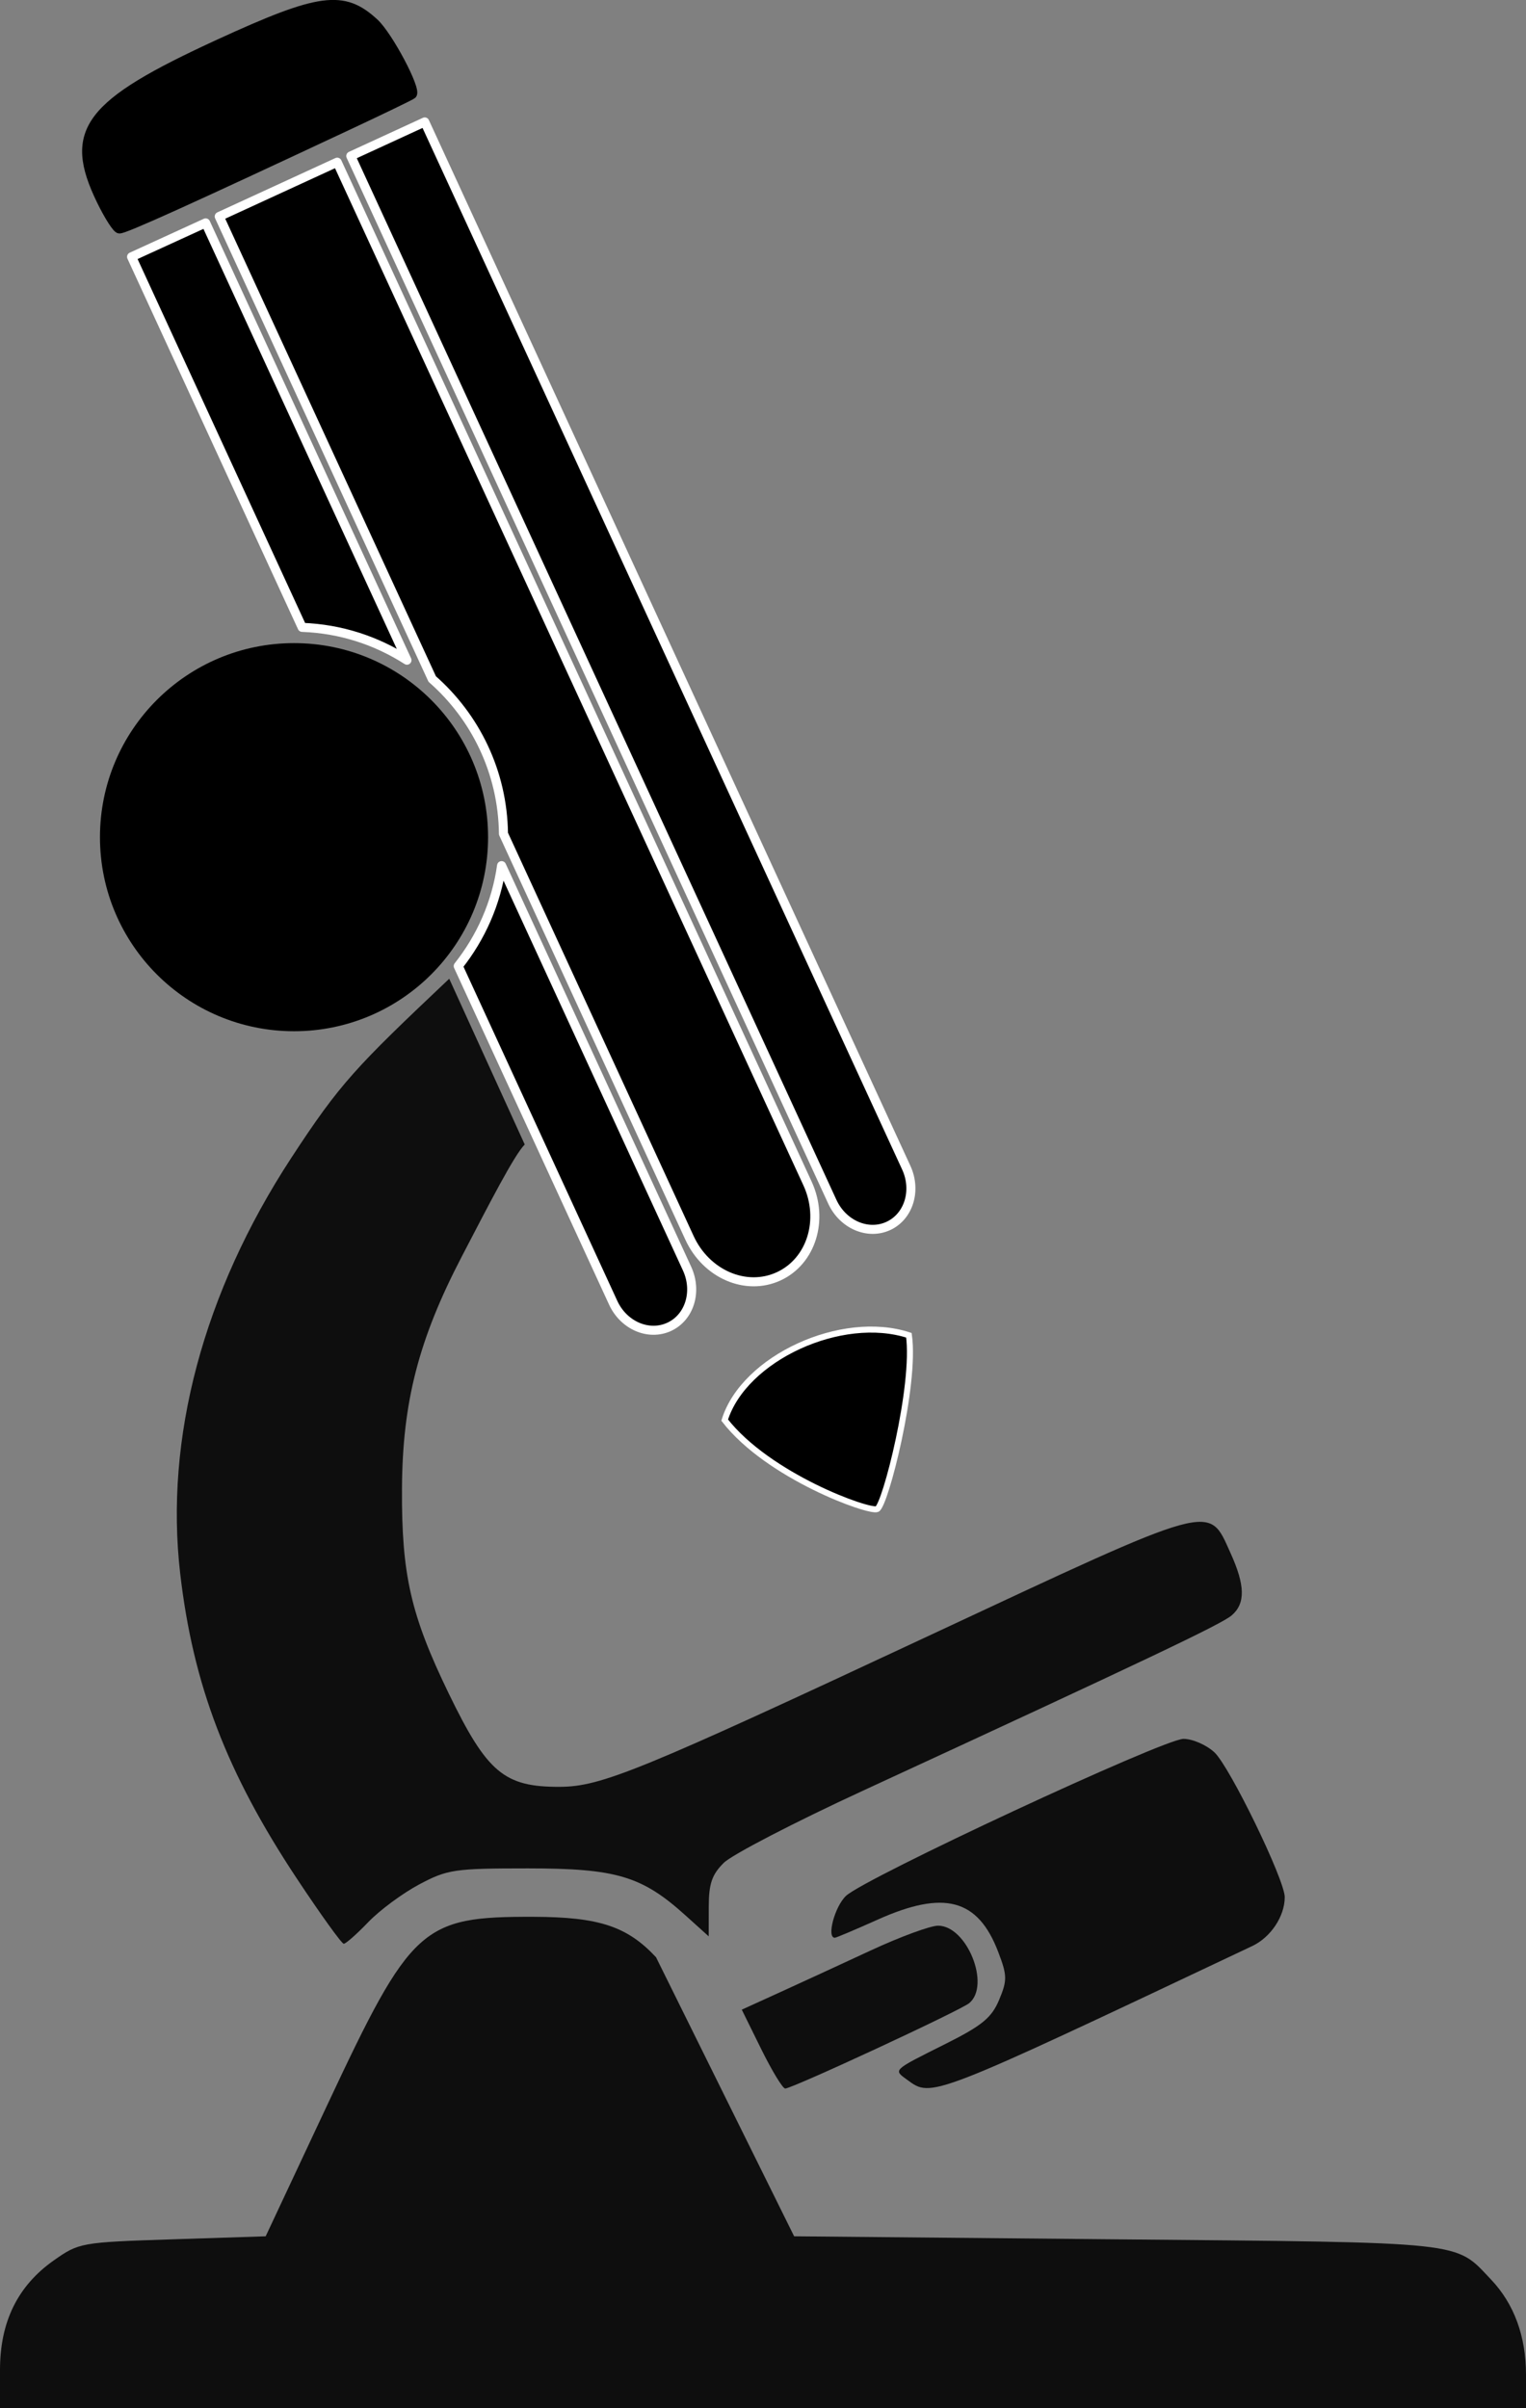 <?xml version="1.0" encoding="utf-8"?>
<!-- Generator: Adobe Illustrator 16.0.0, SVG Export Plug-In . SVG Version: 6.00 Build 0)  -->
<!DOCTYPE svg PUBLIC "-//W3C//DTD SVG 1.1//EN" "http://www.w3.org/Graphics/SVG/1.1/DTD/svg11.dtd">
<svg version="1.1"
	 id="svg3076" sodipodi:docname="New document 3" inkscape:version="0.48.5 r10040" xmlns:dc="http://purl.org/dc/elements/1.1/" xmlns:cc="http://creativecommons.org/ns#" xmlns:rdf="http://www.w3.org/1999/02/22-rdf-syntax-ns#" xmlns:svg="http://www.w3.org/2000/svg" xmlns:sodipodi="http://sodipodi.sourceforge.net/DTD/sodipodi-0.dtd" xmlns:inkscape="http://www.inkscape.org/namespaces/inkscape"
	 xmlns="http://www.w3.org/2000/svg" xmlns:xlink="http://www.w3.org/1999/xlink" x="0px" y="0px" width="253px" height="399.27px"
	 viewBox="0 0 253 399.27" enable-background="new 0 0 253 399.27" xml:space="preserve">
<rect x="0" y="0" width="253" height="399.27" fill="#808080" stroke="none"/>
<sodipodi:namedview  inkscape:window-maximized="0" inkscape:window-y="20" inkscape:window-x="24" inkscape:window-height="919" inkscape:window-width="861" fit-margin-bottom="0" inkscape:current-layer="layer1" inkscape:document-units="px" inkscape:pageopacity="0.0" fit-margin-right="0" inkscape:pageshadow="2" fit-margin-left="0" fit-margin-top="0" showgrid="false" inkscape:cy="453.21147" inkscape:cx="-45.32518" inkscape:zoom="0.35431298" borderopacity="1.0" bordercolor="#666666" pagecolor="#ffffff" id="base">
	</sodipodi:namedview>
<g id="layer1" transform="translate(-420.325,-586.305)" inkscape:groupmode="layer" inkscape:label="Layer 1">
	<path id="path4498" inkscape:connector-curvature="0" fill="#0E0E0E" d="M420.325,979.231c0-7.976,2.928-13.942,8.911-18.157
		c4.187-2.95,4.514-3.009,19.696-3.5l15.439-0.5l10.227-21.807c13.915-29.671,15.616-31.22,34.227-31.164
		c10.805,0.032,15.486,1.581,20.264,6.702l22.898,46.269l53.419,0.5c58.542,0.548,56.056,0.281,62.116,6.66
		c3.83,4.032,5.803,9.406,5.803,15.808v5.532h-253V979.231z"/>
	<path id="path4500" inkscape:connector-curvature="0" fill="#0E0E0E" d="M546.531,926.036l-3.224-6.538l6.259-2.851
		c3.443-1.567,10.242-4.7,15.109-6.962s9.896-4.111,11.178-4.111c4.777,0,8.748,9.866,5.166,12.839
		c-1.474,1.223-29.352,14.161-30.514,14.161C550.093,932.574,548.304,929.632,546.531,926.036z"/>
	<path id="path4502" inkscape:connector-curvature="0" fill="#0E0E0E" d="M570.769,931.155c-2.367-1.73-2.586-1.524,6.378-6.013
		c5.997-3.003,7.594-4.317,8.827-7.271c1.358-3.251,1.344-4.03-0.149-7.94c-3.364-8.81-8.963-10.31-19.999-5.357
		c-3.678,1.649-6.869,3-7.094,3c-1.394,0-0.023-5.155,1.844-6.936c3.101-2.956,52.613-25.998,55.944-26.035
		c1.481-0.017,3.793,0.982,5.136,2.221c2.534,2.335,11.67,21.136,11.67,24.016c0,3.176-2.311,6.653-5.389,8.109
		C574.386,934.28,574.813,934.113,570.769,931.155z"/>
	<path id="path4504" sodipodi:nodetypes="csssssssssscsssssssscc" inkscape:connector-curvature="0" fill="#0E0E0E" d="
		M507.322,776.058c-1.722,1.713-5.883,9.823-10.439,18.577c-7.155,13.744-9.833,24.132-9.913,38.438
		c-0.079,14.293,1.45,21.001,7.75,34c6.366,13.132,9.207,15.52,18.42,15.479c6.857-0.031,13.205-2.627,60.811-24.872
		c48.318-22.578,46.651-22.119,50.397-13.864c2.426,5.343,2.478,8.348,0.18,10.315c-1.702,1.457-14.032,7.319-61.203,29.095
		c-11.275,5.205-21.622,10.569-22.993,11.921c-1.977,1.949-2.494,3.466-2.5,7.327l-0.007,4.869l-3.877-3.498
		c-7.217-6.509-11.46-7.771-26.123-7.771c-12.157,0-13.324,0.172-18,2.66c-2.75,1.464-6.551,4.276-8.446,6.25
		c-1.896,1.975-3.723,3.59-4.062,3.59s-3.844-4.873-7.789-10.829c-11.63-17.558-17.18-32.064-19.325-50.521
		c-2.609-22.447,3.841-46.629,18.376-68.889c8.133-12.455,10.713-15.085,26.224-29.761L507.322,776.058z"/>
	<path id="path4506" inkscape:connector-curvature="0" stroke="#000000" stroke-width="1.5" d="M437.092,619.555
		c-5.61-11.548-2.284-15.969,19.568-26.01c16.687-7.667,20.601-8.192,25.728-3.452c2.339,2.163,7.066,11.094,6.285,11.875
		c-0.168,0.168-4.98,2.496-10.694,5.174c-26.67,12.498-36.899,17.124-37.861,17.124
		C439.712,624.266,438.351,622.145,437.092,619.555z"/>
	<g id="g4524" transform="translate(-261.175,-100.169)">
		<g id="g4512" transform="translate(151.471,178.102)">
			
				<path id="path4516" inkscape:connector-curvature="0" stroke="#FFFFFF" stroke-width="1.5" stroke-linecap="round" stroke-linejoin="round" d="
				M585.938,535.264l-19.562,9l35.312,76.688c7.147,6.267,11.694,15.432,11.812,25.656l30.844,67
				c2.78,6.038,9.365,8.869,14.781,6.375s7.562-9.368,4.781-15.406L585.938,535.264z M564.125,545.326l-12.281,5.625l28.281,61.438
				c6.396,0.228,12.317,2.197,17.375,5.438L564.125,545.326z M613.188,651.889c-0.879,6.243-3.443,11.944-7.188,16.656
				l25.688,55.812c1.742,3.783,5.888,5.562,9.281,4c3.393-1.562,4.71-5.873,2.969-9.656L613.188,651.889z M600.45,528.589
				l-12.262,5.646l79.833,173.378c1.742,3.783,5.888,5.58,9.281,4.018c3.393-1.562,4.723-5.881,2.98-9.664L600.45,528.589z"/>
			<path id="path4518" sodipodi:nodetypes="cczc" inkscape:connector-curvature="0" stroke="#FFFFFF" d="M650.177,743.819
				c3.196-10.286,19.401-17.722,30.543-14.064c1.167,8.277-3.93,28.262-5.277,28.82C674.093,759.135,657.4,753.127,650.177,743.819z
				"/>
		</g>
	</g>
	
		<path id="path4530" sodipodi:ry="36.416" sodipodi:rx="36.416" sodipodi:cy="162.29167" sodipodi:cx="57.629204" sodipodi:type="arc" d="
		M501.244,725.105c0,17.769-14.404,32.173-32.173,32.173c-17.769,0-32.173-14.404-32.173-32.173s14.405-32.174,32.173-32.174
		C486.839,692.932,501.244,707.337,501.244,725.105z"/>
</g>
</svg>
